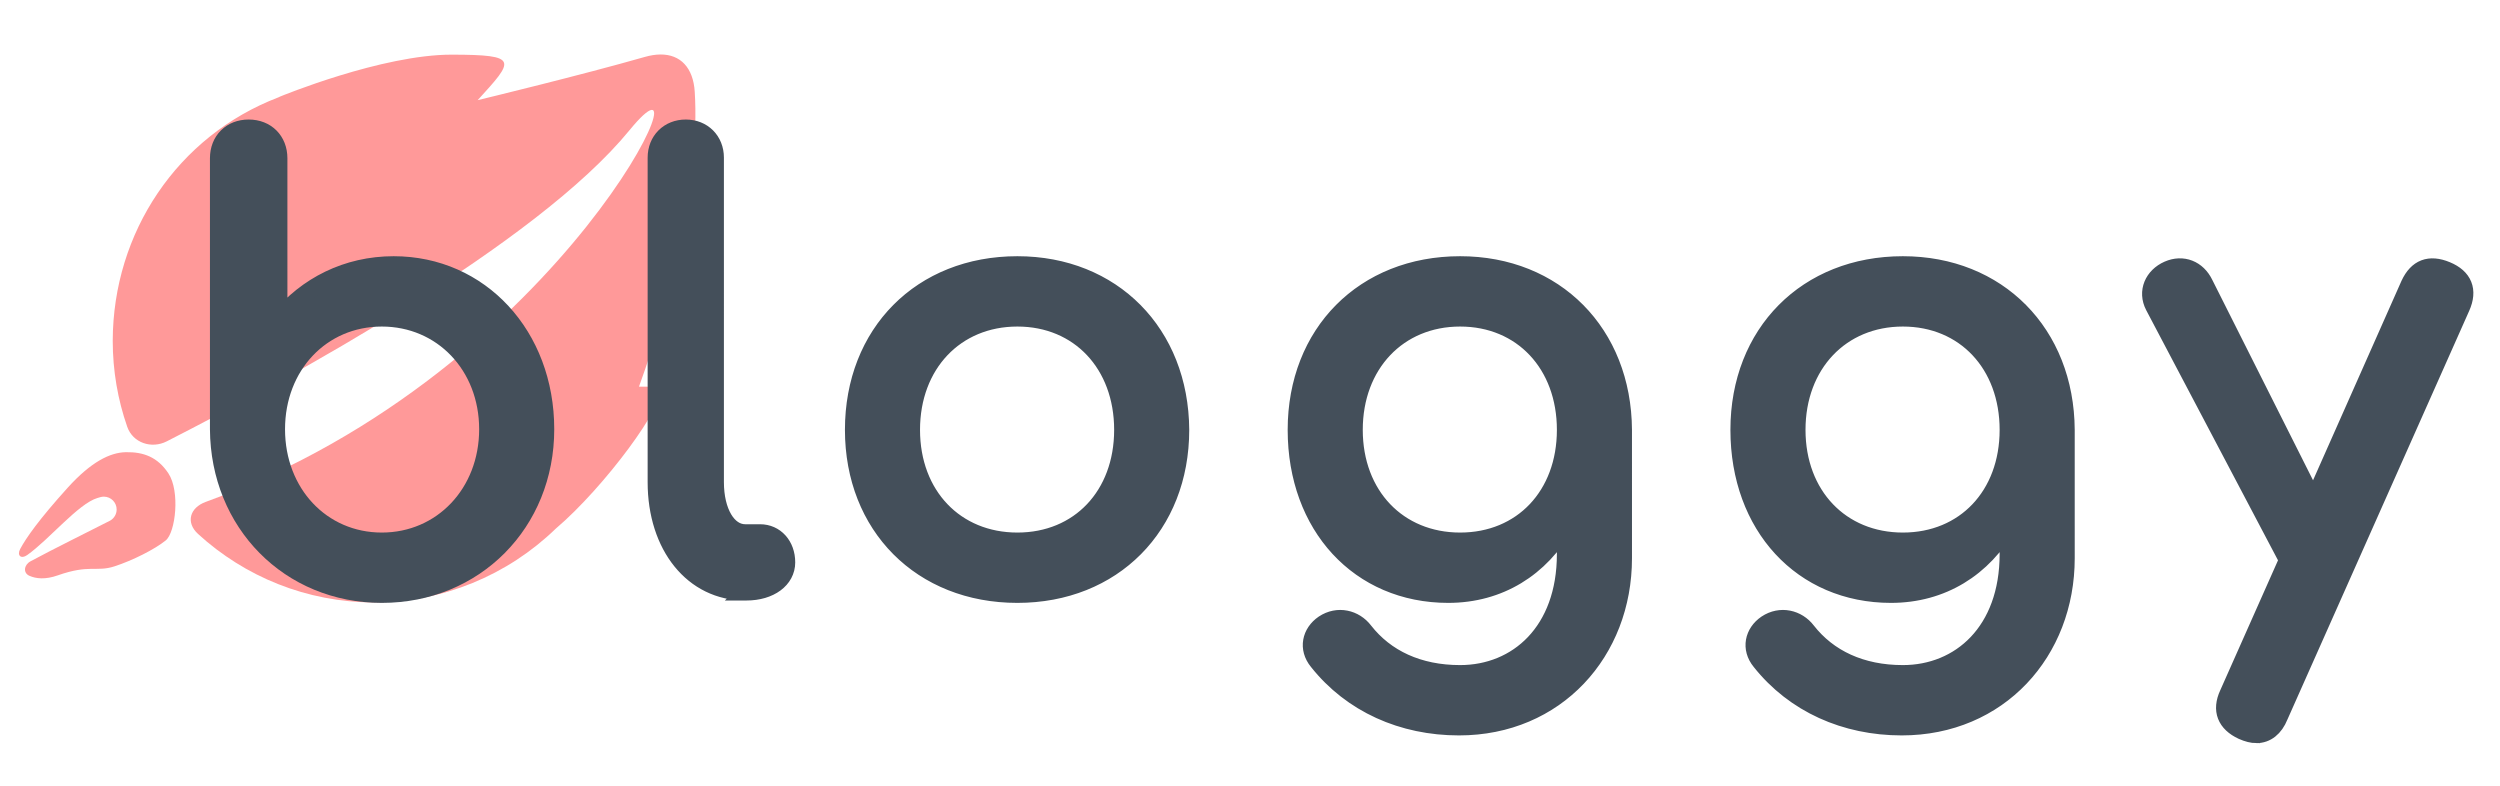 <?xml version="1.0" encoding="UTF-8" standalone="no"?>
<!-- Created with Inkscape (http://www.inkscape.org/) -->

<svg
   width="1750mm"
   height="550mm"
   viewBox="0 0 1750 550"
   version="1.1"
   id="svg1"
   xmlns="http://www.w3.org/2000/svg"
   xmlns:svg="http://www.w3.org/2000/svg">
  <defs
     id="defs1" />
  <g
     id="layer1">
    <g
       id="g2"
       transform="translate(3.336,-14.723)">
      <path
         id="path1"
         style="opacity:1;fill:#ff9999;fill-opacity:1;stroke-width:7.16"
         d="m 447.265,60.098 c -3.284,0.036 -6.856,0.586 -10.685,1.681 C 391.833,74.576 323.641,91.056 319.605,92.031 345.195,63.946 348.828,60.327 301.646,60.211 252.672,60.091 181.524,89.477 181.524,89.477 c 0,0 -1.12,0.546 -1.304,0.613 C 109.592,117.142 64.599,184.637 64.396,260.268 c 2.1e-5,21.08 3.574,41.322 10.137,60.164 3.927,11.273 16.976,15.635 27.617,10.208 86.087,-43.913 258.356,-137.807 323.557,-217.505 61.699,-75.418 -42.754,167.867 -296.229,259.813 -11.228,4.073 -14.204,14.42 -5.389,22.47 32.523,29.704 75.782,47.842 123.301,47.842 47.766,-0.13 93.081,-18.92 126.775,-51.546 34.263,-29.047 77.749,-88.42 72.192,-96.926 -1.394,-2.134 -7.117,-2.628 -13.971,-2.385 C 454.617,231.532 475.24,147.302 471.393,86.135 470.344,69.447 461.498,59.943 447.265,60.098 Z"
         transform="matrix(1.001,0,0,1.001,11.115,-7.292)" />
      <path
         id="path15"
         style="fill:#ff9999;fill-opacity:1;stroke-width:4"
         d="m 109.927,332.156 c -9.342,0.168 -20.594,5.702 -34.531,21.128 -17.041,18.863 -24.63,29.763 -28.082,36.226 -2.098,3.929 0.54,6.191 4.172,3.605 13.28,-9.455 30.233,-30.394 41.579,-33.796 0.625,-0.187 1.184,-0.345 1.746,-0.503 0.087,-0.025 0.185,-0.053 0.271,-0.077 0.609,-0.152 1.234,-0.228 1.861,-0.226 v -5.1e-4 c 4.201,0.042 7.573,3.481 7.531,7.682 -0.033,2.664 -1.458,5.116 -3.755,6.465 -0.119,0.061 -0.235,0.12 -0.356,0.182 -12.079,6.196 -33.682,16.82 -46.945,23.997 -3.839,2.077 -4.594,6.849 -0.633,8.591 3.918,1.724 9.39,2.347 16.792,-0.265 18.885,-6.663 22.79,-1.846 33.571,-5.332 10.805,-3.494 23.959,-10.145 30.405,-15.368 5.852,-4.741 8.608,-29.164 1.597,-39.754 -6.356,-9.601 -14.636,-12.745 -25.223,-12.555 z"
         transform="matrix(1.181,0,0,1.181,-45.069,-61.023)" />
    </g>
    <path
       style="font-weight:bold;font-size:533.333px;font-family:Comfortaa;-inkscape-font-specification:'Comfortaa Bold';letter-spacing:25px;word-spacing:0px;baseline-shift:baseline;white-space:pre;fill:#444f5a;stroke:#444f5a;stroke-width:15.118"
       d="m 231.174,944.527 c 83.733,0 147.2,-64 147.2,-148.267 0,-84.267 -58.667,-147.733 -136.533,-147.733 -42.133,0 -78.4,18.667 -102.933,48.533 V 553.061 c 0,-16 -11.2,-27.2 -27.2,-27.2 -16,0 -27.2,11.2 -27.2,27.2 v 243.2 c 0.533,84.267 63.467,148.267 146.667,148.267 z m 0,-48 c -53.867,0 -94.4,-43.2 -94.4,-100.267 0,-57.067 40.533,-99.733 94.4,-99.733 53.867,0 94.933,42.667 94.933,99.733 0,57.067 -41.067,100.267 -94.933,100.267 z"
       id="text1"
       transform="matrix(0.78,0,0,0.78,86.942,-320.606)"
       aria-label="b" />
    <path
       d="m 153.841,942.394 h 1.067 c 21.333,0 36.267,-11.2 36.267,-26.667 0,-15.467 -10.133,-26.667 -24,-26.667 h -13.333 c -15.467,0 -26.667,-18.667 -26.667,-45.333 V 552.527 c 0,-15.467 -11.2,-26.667 -26.667,-26.667 -15.467,0 -26.667,11.2 -26.667,26.667 v 291.2 c 0,57.6 33.067,98.667 80,98.667 z m 244.264,2.133 c 85.867,0 146.667,-61.333 146.667,-147.733 -0.533,-86.933 -61.333,-148.267 -146.667,-148.267 -86.4,0 -147.2,61.333 -147.2,148.267 0,86.4 60.8,147.733 147.2,147.733 z m 0,-48 c -55.467,0 -94.933,-41.067 -94.933,-99.733 0,-58.667 39.467,-100.267 94.933,-100.267 55.467,0 94.4,41.6 94.4,100.267 0,58.667 -38.933,99.733 -94.4,99.733 z m 386.664,48 c 45.867,0 83.2,-23.467 105.067,-62.4 v 26.133 c 0,69.333 -43.2,107.2 -94.4,107.2 -37.333,0 -66.667,-13.867 -85.867,-38.4 -8.533,-11.2 -24,-14.933 -36.8,-6.4 -11.733,8 -14.933,22.4 -5.333,34.133 30.4,38.4 76.267,58.667 126.933,58.667 87.467,0 147.733,-67.2 147.733,-151.467 V 796.794 c -0.533,-86.933 -61.333,-148.267 -146.667,-148.267 -86.4,0 -147.2,61.333 -147.2,148.267 0,86.4 56.533,147.733 136.533,147.733 z m 10.667,-48 c -55.467,0 -94.933,-41.067 -94.933,-99.733 0,-58.667 39.467,-100.267 94.933,-100.267 55.467,0 94.4,41.6 94.4,100.267 0,58.667 -38.933,99.733 -94.4,99.733 z m 386.665,48 c 45.867,0 83.2,-23.467 105.067,-62.4 v 26.133 c 0,69.333 -43.2,107.2 -94.4,107.2 -37.333,0 -66.667,-13.867 -85.867,-38.4 -8.533,-11.2 -24,-14.933 -36.8,-6.4 -11.733,8 -14.933,22.4 -5.333,34.133 30.4,38.4 76.267,58.667 126.933,58.667 87.467,0 147.733,-67.2 147.733,-151.467 V 796.794 c -0.533,-86.933 -61.333,-148.267 -146.667,-148.267 -86.4,0 -147.2,61.333 -147.2,148.267 0,86.4 56.533,147.733 136.533,147.733 z m 10.667,-48 c -55.467,0 -94.933,-41.067 -94.933,-99.733 0,-58.667 39.467,-100.267 94.933,-100.267 55.467,0 94.4,41.6 94.4,100.267 0,58.667 -38.933,99.733 -94.4,99.733 z m 317.331,173.867 c 9.067,0 16.533,-5.867 20.8,-16.533 l 163.2,-366.933 c 6.933,-15.467 2.133,-27.2 -13.333,-33.6 -15.467,-6.4 -26.667,-2.133 -33.6,12.8 l -85.867,193.6 -97.6,-194.133 c -6.4,-13.333 -19.733,-18.667 -33.067,-12.8 -13.333,5.867 -19.733,19.733 -12.8,33.067 l 120,227.733 -53.333,120 c -6.933,14.933 -2.133,26.667 12.8,33.6 4.8,2.133 9.067,3.2 12.8,3.2 z"
       id="text3"
       style="font-weight:bold;font-size:533.333px;font-family:Comfortaa;-inkscape-font-specification:'Comfortaa Bold';letter-spacing:37.332px;word-spacing:0px;baseline-shift:baseline;white-space:pre;fill:#444f5a;stroke:#444f5a;stroke-width:15.118"
       transform="matrix(0.78,0,0,0.78,401.647,-320.606)"
       aria-label="loggy" />
  </g>
</svg>
